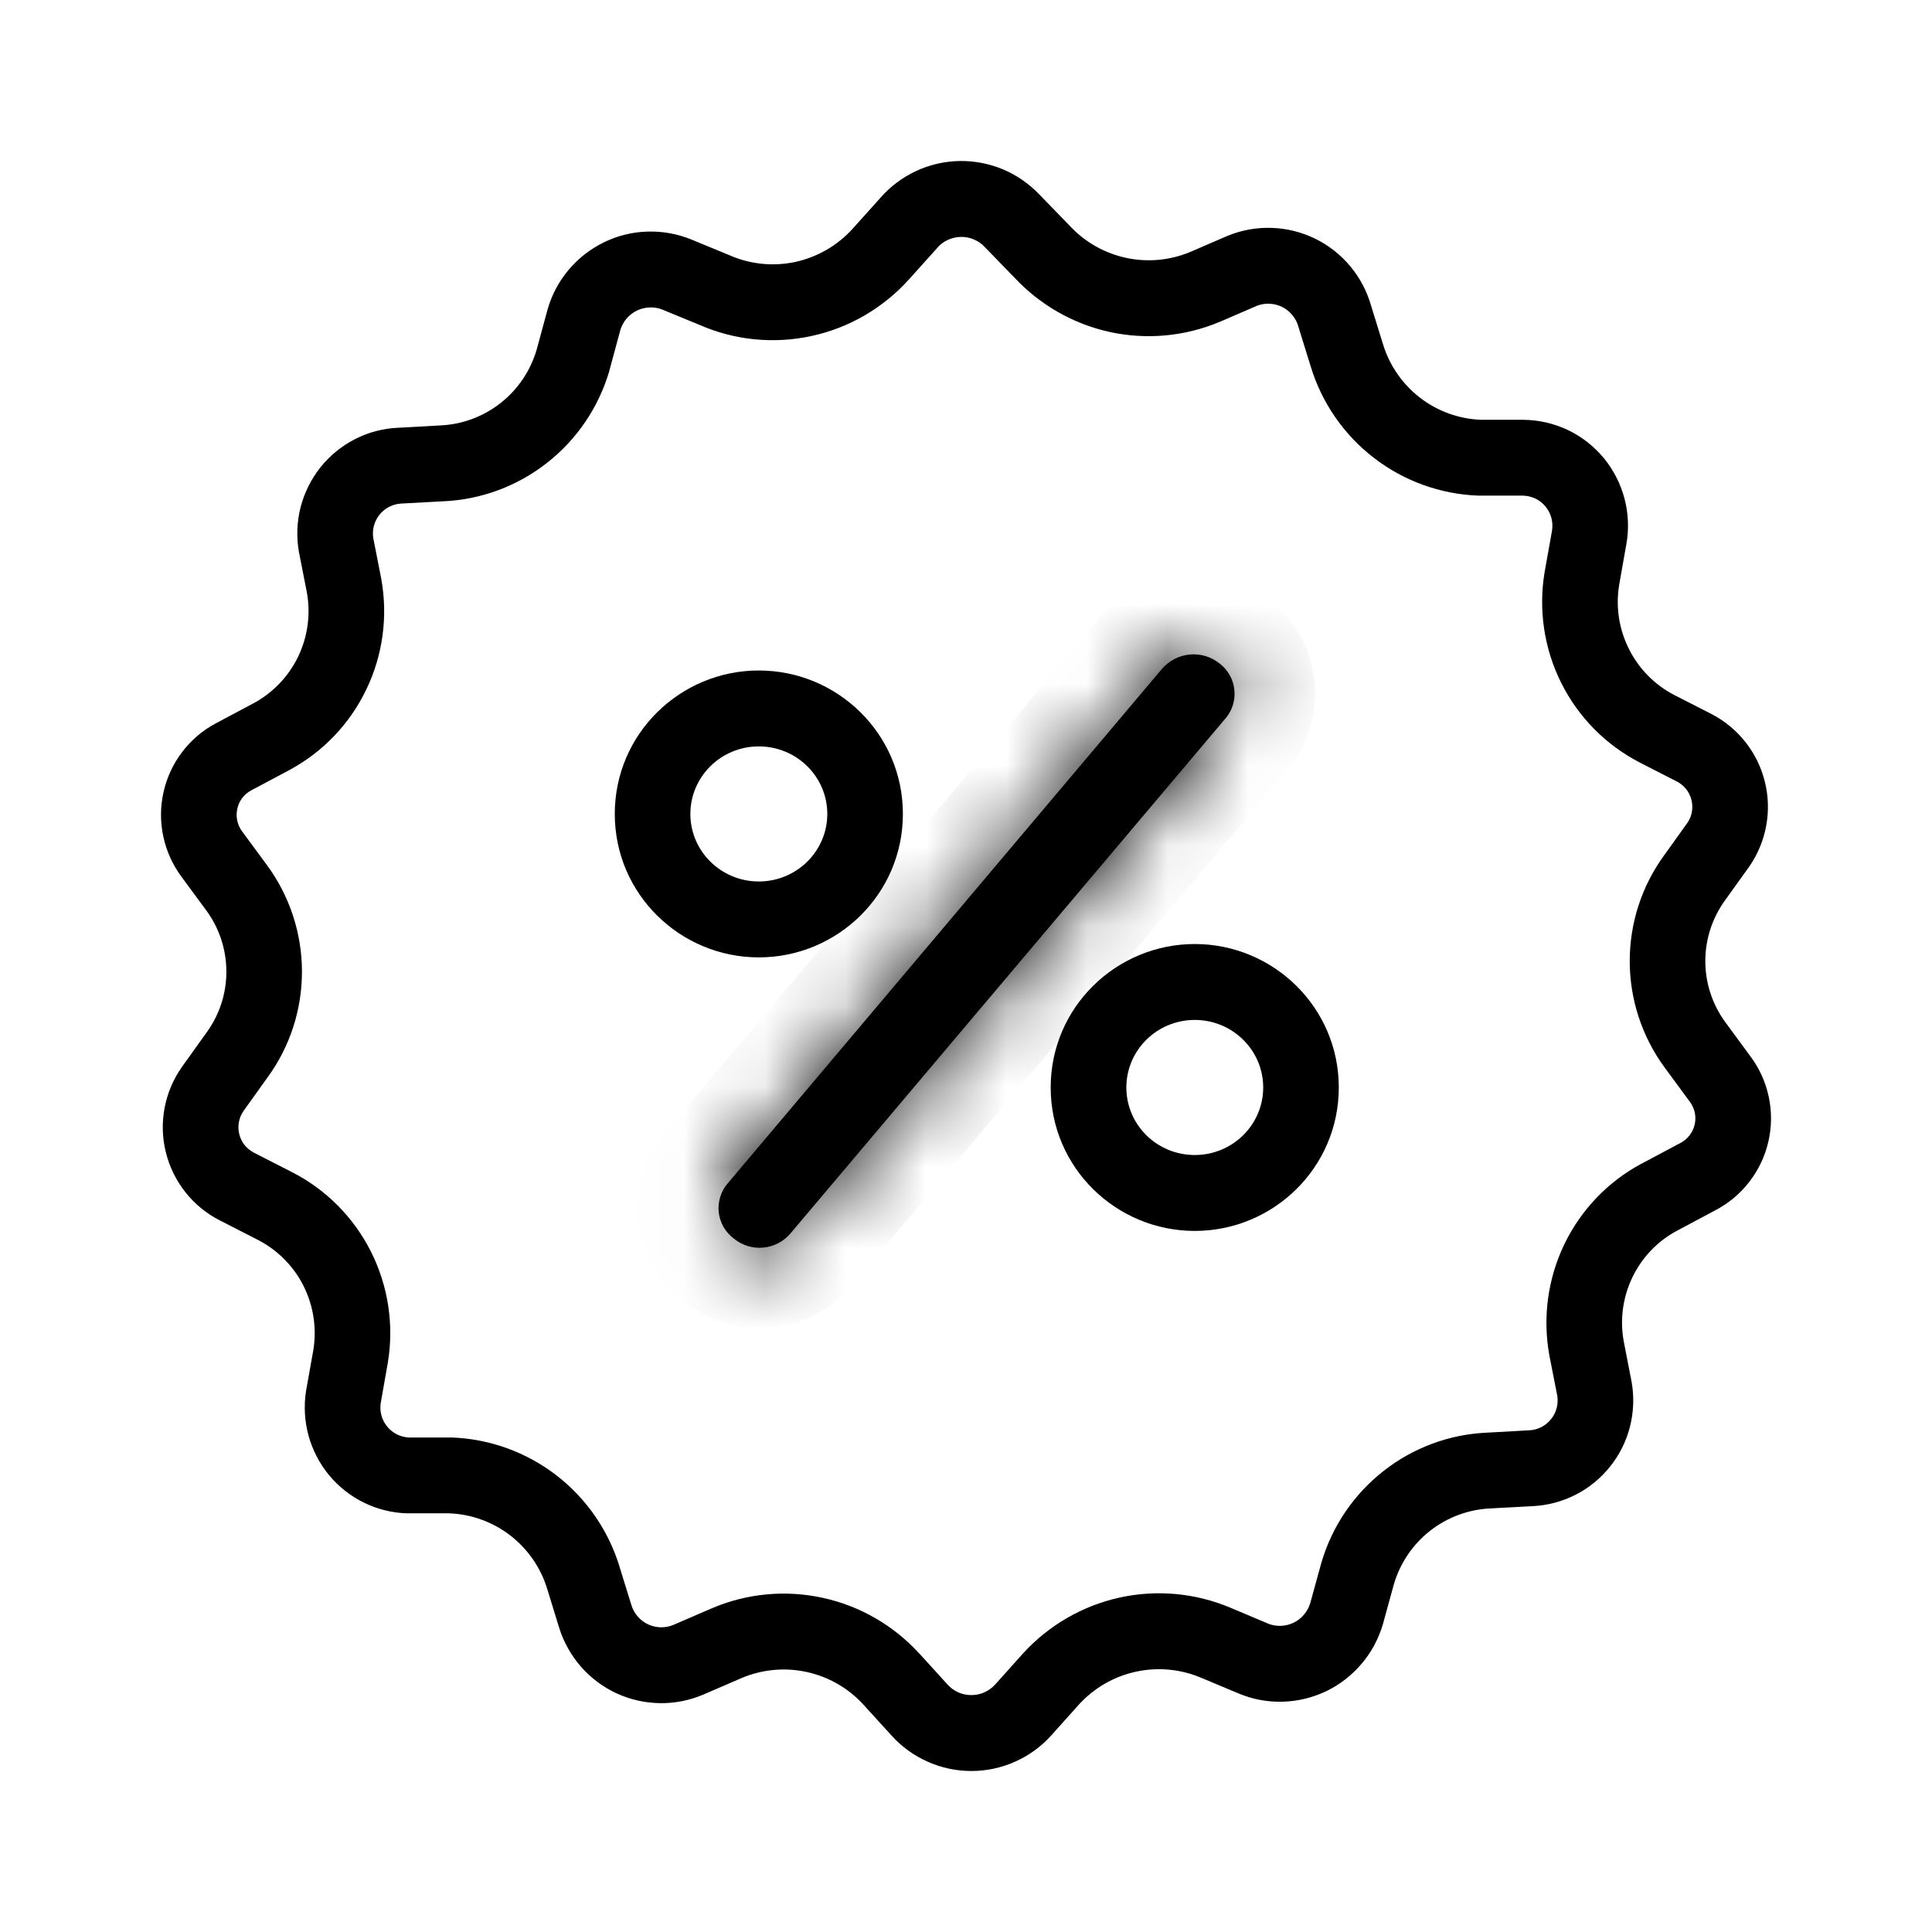 <svg width="24" height="24" viewBox="0 0 24 24" fill="none" xmlns="http://www.w3.org/2000/svg">
<path d="M9.821 15.32C9.736 15.422 9.614 15.486 9.482 15.498C9.35 15.511 9.218 15.47 9.116 15.386C9.064 15.347 9.02 15.297 8.987 15.24C8.955 15.183 8.935 15.12 8.928 15.055C8.922 14.99 8.929 14.924 8.949 14.862C8.969 14.799 9.002 14.742 9.046 14.693L14.437 8.306C14.525 8.206 14.647 8.143 14.779 8.131C14.911 8.118 15.043 8.157 15.147 8.24C15.2 8.279 15.243 8.329 15.276 8.387C15.308 8.444 15.328 8.508 15.334 8.574C15.341 8.64 15.333 8.706 15.312 8.769C15.291 8.831 15.257 8.889 15.212 8.938L9.821 15.32Z" fill="black"/>
<mask id="mask0_2273_20074" style="mask-type:luminance" maskUnits="userSpaceOnUse" x="8" y="8" width="8" height="8">
<path d="M9.821 15.32C9.736 15.422 9.614 15.486 9.482 15.498C9.35 15.511 9.218 15.47 9.116 15.386C9.064 15.347 9.02 15.297 8.987 15.24C8.955 15.183 8.935 15.12 8.928 15.055C8.922 14.99 8.929 14.924 8.949 14.862C8.969 14.799 9.002 14.742 9.046 14.693L14.437 8.306C14.525 8.206 14.647 8.143 14.779 8.131C14.911 8.118 15.043 8.157 15.147 8.24C15.2 8.279 15.243 8.329 15.276 8.387C15.308 8.444 15.328 8.508 15.334 8.574C15.341 8.64 15.333 8.706 15.312 8.769C15.291 8.831 15.257 8.889 15.212 8.938L9.821 15.32Z" fill="#263238"/>
</mask>
<g mask="url(#mask0_2273_20074)">
<path d="M9.821 15.32L9.057 14.675L9.052 14.68L9.821 15.32ZM9.116 15.386L9.752 14.614L9.733 14.598L9.713 14.584L9.116 15.386ZM9.046 14.693L9.792 15.358L9.801 15.348L9.81 15.338L9.046 14.693ZM14.437 8.306L13.683 7.65L13.678 7.655L13.673 7.661L14.437 8.306ZM15.147 8.24L14.526 9.024L14.537 9.033L14.549 9.042L15.147 8.24ZM15.212 8.938L14.475 8.262L14.462 8.277L14.448 8.292L15.212 8.938ZM9.052 14.68C9.136 14.579 9.257 14.515 9.389 14.503L9.575 16.494C9.971 16.457 10.335 16.265 10.589 15.96L9.052 14.68ZM9.389 14.503C9.52 14.491 9.651 14.531 9.752 14.614L8.48 16.157C8.786 16.41 9.179 16.531 9.575 16.494L9.389 14.503ZM9.713 14.584C9.772 14.628 9.821 14.683 9.857 14.747L8.118 15.734C8.218 15.911 8.355 16.066 8.519 16.188L9.713 14.584ZM9.857 14.747C9.894 14.811 9.916 14.881 9.923 14.954L7.934 15.156C7.954 15.359 8.017 15.556 8.118 15.734L9.857 14.747ZM9.923 14.954C9.931 15.027 9.923 15.1 9.9 15.169L7.998 14.554C7.935 14.748 7.913 14.953 7.934 15.156L9.923 14.954ZM9.9 15.169C9.878 15.239 9.841 15.303 9.792 15.358L8.299 14.028C8.163 14.18 8.06 14.36 7.998 14.554L9.9 15.169ZM9.81 15.338L15.202 8.951L13.673 7.661L8.281 14.048L9.81 15.338ZM15.192 8.962C15.111 9.056 14.996 9.115 14.872 9.126L14.686 7.135C14.298 7.171 13.939 7.356 13.683 7.65L15.192 8.962ZM14.872 9.126C14.747 9.138 14.623 9.101 14.526 9.024L15.768 7.456C15.462 7.214 15.075 7.099 14.686 7.135L14.872 9.126ZM14.549 9.042C14.49 8.997 14.44 8.941 14.404 8.877L16.148 7.897C16.047 7.718 15.909 7.561 15.744 7.438L14.549 9.042ZM14.404 8.877C14.368 8.812 14.346 8.741 14.339 8.668L16.33 8.48C16.311 8.275 16.249 8.077 16.148 7.897L14.404 8.877ZM14.339 8.668C14.332 8.595 14.34 8.521 14.364 8.451L16.26 9.087C16.325 8.892 16.349 8.685 16.33 8.48L14.339 8.668ZM14.364 8.451C14.387 8.381 14.425 8.317 14.475 8.262L15.95 9.613C16.089 9.461 16.195 9.282 16.26 9.087L14.364 8.451ZM14.448 8.292L9.057 14.675L10.585 15.965L15.976 9.583L14.448 8.292Z" fill="black"/>
</g>
<path fill-rule="evenodd" clip-rule="evenodd" d="M11.216 10.111C11.216 11.11 10.4 11.893 9.426 11.893C8.453 11.893 7.637 11.11 7.637 10.111C7.637 9.112 8.453 8.329 9.426 8.329C10.4 8.329 11.216 9.112 11.216 10.111ZM10.277 10.111C10.277 10.574 9.896 10.95 9.426 10.95C8.957 10.95 8.576 10.574 8.576 10.111C8.576 9.648 8.957 9.272 9.426 9.272C9.896 9.272 10.277 9.648 10.277 10.111Z" fill="black"/>
<path fill-rule="evenodd" clip-rule="evenodd" d="M16.631 13.509C16.631 14.508 15.815 15.291 14.842 15.291C13.868 15.291 13.052 14.508 13.052 13.509C13.052 12.511 13.868 11.727 14.842 11.727C15.815 11.727 16.631 12.511 16.631 13.509ZM15.692 13.509C15.692 13.973 15.311 14.348 14.842 14.348C14.372 14.348 13.992 13.973 13.992 13.509C13.992 13.046 14.372 12.67 14.842 12.67C15.311 12.67 15.692 13.046 15.692 13.509Z" fill="black"/>
<path fill-rule="evenodd" clip-rule="evenodd" d="M20.987 13.68L20.678 13.26C20.397 12.877 20.245 12.414 20.245 11.939C20.245 11.465 20.395 11.004 20.674 10.623L20.964 10.218C20.991 10.178 21.009 10.133 21.017 10.086C21.026 10.037 21.024 9.986 21.012 9.937C21 9.889 20.978 9.843 20.947 9.804C20.916 9.765 20.878 9.733 20.834 9.71C20.834 9.71 20.833 9.71 20.832 9.709L20.365 9.47L20.362 9.468C19.943 9.25 19.604 8.905 19.393 8.481C19.182 8.058 19.11 7.578 19.187 7.111L19.188 7.106L19.279 6.596C19.288 6.542 19.286 6.487 19.272 6.434C19.258 6.382 19.233 6.333 19.198 6.291C19.164 6.25 19.121 6.216 19.072 6.193C19.023 6.17 18.971 6.158 18.918 6.157H18.383L18.367 6.157C17.895 6.14 17.44 5.976 17.066 5.687C16.692 5.399 16.418 5.001 16.281 4.549L16.132 4.068L16.129 4.057C16.114 4.004 16.088 3.955 16.053 3.913C16.018 3.871 15.975 3.836 15.925 3.812C15.876 3.788 15.822 3.775 15.767 3.773C15.715 3.771 15.662 3.78 15.613 3.799L15.148 4L15.142 4.002C14.711 4.181 14.236 4.223 13.781 4.123C13.331 4.023 12.921 3.789 12.605 3.452L12.237 3.073L12.232 3.068C12.194 3.027 12.148 2.995 12.097 2.974C12.046 2.952 11.99 2.942 11.935 2.943C11.879 2.944 11.825 2.957 11.774 2.98C11.724 3.003 11.679 3.037 11.643 3.079L11.639 3.084L11.292 3.47C10.971 3.827 10.545 4.075 10.076 4.175C9.611 4.275 9.127 4.227 8.692 4.037L8.233 3.848C8.233 3.848 8.233 3.848 8.233 3.848C8.182 3.827 8.127 3.817 8.072 3.819C8.016 3.821 7.962 3.834 7.912 3.858C7.863 3.882 7.819 3.916 7.783 3.958C7.748 3.999 7.723 4.046 7.707 4.097L7.571 4.599L7.569 4.609C7.436 5.061 7.166 5.46 6.795 5.75C6.427 6.039 5.978 6.206 5.511 6.227L4.991 6.255L4.987 6.255C4.934 6.258 4.883 6.271 4.836 6.295C4.789 6.319 4.747 6.353 4.714 6.394C4.681 6.436 4.657 6.484 4.644 6.535C4.632 6.584 4.629 6.635 4.637 6.685L4.735 7.184L4.736 7.19C4.821 7.657 4.756 8.138 4.55 8.566C4.345 8.993 4.009 9.344 3.592 9.567L3.589 9.569L3.121 9.818C3.121 9.818 3.121 9.818 3.121 9.818C3.078 9.841 3.039 9.874 3.009 9.913C2.979 9.953 2.958 9.998 2.948 10.047C2.937 10.095 2.937 10.146 2.947 10.194C2.958 10.243 2.978 10.289 3.008 10.328L3.01 10.331L3.318 10.749C3.599 11.132 3.751 11.595 3.751 12.071C3.751 12.544 3.601 13.005 3.322 13.386L3.027 13.798C3.027 13.799 3.026 13.799 3.026 13.8C2.997 13.841 2.977 13.888 2.968 13.937C2.958 13.987 2.96 14.039 2.972 14.088C2.984 14.138 3.007 14.184 3.038 14.224C3.07 14.264 3.11 14.296 3.155 14.319L3.158 14.321L3.628 14.561C4.051 14.777 4.394 15.123 4.608 15.548C4.822 15.974 4.896 16.456 4.818 16.927L4.817 16.932L4.729 17.432C4.722 17.482 4.725 17.534 4.738 17.583C4.752 17.634 4.777 17.681 4.81 17.722C4.844 17.763 4.886 17.796 4.933 17.82C4.978 17.841 5.026 17.854 5.075 17.857H5.594L5.611 17.857C6.082 17.874 6.537 18.038 6.912 18.327C7.285 18.615 7.56 19.013 7.697 19.465C7.697 19.467 7.697 19.468 7.698 19.469L7.843 19.938C7.859 19.991 7.886 20.039 7.922 20.081C7.958 20.122 8.002 20.156 8.052 20.179C8.102 20.202 8.156 20.214 8.211 20.215C8.266 20.215 8.32 20.205 8.37 20.183L8.372 20.182L8.847 19.977C9.281 19.793 9.761 19.748 10.221 19.849C10.681 19.949 11.099 20.19 11.417 20.538L11.419 20.539L11.77 20.925C11.807 20.967 11.853 21 11.904 21.023C11.955 21.046 12.01 21.057 12.066 21.057C12.122 21.057 12.177 21.046 12.228 21.023C12.279 21 12.325 20.967 12.363 20.925L12.709 20.539C13.027 20.19 13.446 19.948 13.906 19.846C14.367 19.744 14.848 19.788 15.283 19.971L15.748 20.167C15.748 20.167 15.749 20.168 15.749 20.168C15.8 20.189 15.854 20.198 15.909 20.197C15.965 20.195 16.019 20.182 16.069 20.158C16.119 20.134 16.163 20.1 16.199 20.057C16.234 20.016 16.26 19.968 16.276 19.916L16.412 19.422L16.414 19.415C16.546 18.962 16.817 18.563 17.187 18.273C17.555 17.984 18.005 17.817 18.471 17.797L18.992 17.768L18.995 17.768C19.048 17.766 19.1 17.752 19.147 17.728C19.194 17.704 19.235 17.67 19.268 17.629C19.301 17.588 19.325 17.54 19.338 17.489C19.351 17.439 19.353 17.388 19.345 17.338L19.247 16.84L19.246 16.834C19.162 16.367 19.227 15.885 19.432 15.458C19.638 15.03 19.973 14.68 20.39 14.456L20.393 14.455L20.868 14.202L20.874 14.199C20.919 14.176 20.958 14.143 20.988 14.104C21.019 14.064 21.041 14.018 21.052 13.969C21.063 13.92 21.064 13.869 21.053 13.82C21.042 13.771 21.021 13.725 20.991 13.685L20.987 13.68ZM20.269 17.169C20.301 17.353 20.294 17.541 20.248 17.723C20.202 17.904 20.118 18.073 20.001 18.218C19.885 18.364 19.739 18.484 19.573 18.568C19.407 18.653 19.225 18.701 19.039 18.71L18.517 18.738C18.244 18.75 17.981 18.847 17.765 19.016C17.55 19.185 17.392 19.418 17.315 19.681L17.179 20.176C17.126 20.356 17.037 20.524 16.915 20.667C16.794 20.81 16.645 20.927 16.476 21.008C16.307 21.089 16.123 21.134 15.936 21.139C15.748 21.145 15.562 21.11 15.389 21.038L14.919 20.841C14.663 20.733 14.38 20.707 14.108 20.767C13.837 20.826 13.59 20.969 13.402 21.175L13.06 21.557C12.934 21.697 12.781 21.808 12.61 21.884C12.439 21.961 12.254 22 12.066 22C11.879 22 11.694 21.961 11.523 21.884C11.352 21.808 11.198 21.697 11.073 21.557L10.725 21.175C10.538 20.97 10.292 20.829 10.021 20.77C9.751 20.711 9.468 20.737 9.213 20.845L8.743 21.048C8.572 21.122 8.386 21.16 8.199 21.157C8.012 21.155 7.828 21.113 7.658 21.035C7.488 20.956 7.337 20.842 7.214 20.701C7.091 20.559 6.999 20.393 6.944 20.214L6.799 19.742C6.719 19.477 6.558 19.243 6.339 19.074C6.12 18.905 5.854 18.809 5.578 18.799H5.056C4.87 18.794 4.687 18.748 4.52 18.666C4.353 18.584 4.205 18.467 4.086 18.323C3.968 18.179 3.881 18.011 3.832 17.831C3.783 17.65 3.773 17.462 3.802 17.277L3.892 16.773C3.937 16.5 3.894 16.22 3.77 15.973C3.646 15.727 3.446 15.526 3.201 15.401L2.732 15.161C2.565 15.076 2.419 14.957 2.304 14.811C2.188 14.665 2.105 14.495 2.06 14.314C2.015 14.133 2.01 13.944 2.045 13.761C2.08 13.577 2.154 13.403 2.262 13.251L2.562 12.832C2.725 12.611 2.812 12.345 2.812 12.071C2.812 11.797 2.725 11.53 2.562 11.309L2.257 10.895C2.146 10.746 2.068 10.575 2.029 10.393C1.99 10.212 1.99 10.024 2.031 9.842C2.071 9.661 2.15 9.49 2.262 9.343C2.374 9.195 2.516 9.073 2.68 8.986L3.15 8.736C3.391 8.606 3.585 8.403 3.704 8.156C3.823 7.908 3.861 7.63 3.812 7.359L3.713 6.855C3.681 6.671 3.688 6.482 3.734 6.301C3.781 6.12 3.865 5.951 3.981 5.805C4.098 5.659 4.244 5.54 4.41 5.455C4.576 5.37 4.758 5.322 4.944 5.314L5.465 5.285C5.738 5.274 6.001 5.177 6.217 5.008C6.433 4.839 6.59 4.606 6.667 4.342L6.804 3.838C6.856 3.658 6.946 3.491 7.066 3.349C7.187 3.206 7.337 3.09 7.505 3.009C7.673 2.927 7.856 2.882 8.043 2.877C8.23 2.871 8.415 2.905 8.588 2.975L9.058 3.169C9.316 3.283 9.603 3.313 9.879 3.254C10.155 3.194 10.405 3.049 10.594 2.839L10.937 2.457C11.059 2.317 11.21 2.204 11.379 2.125C11.548 2.046 11.731 2.004 11.917 2C12.103 1.997 12.288 2.032 12.46 2.104C12.631 2.176 12.786 2.284 12.914 2.419L13.285 2.801C13.471 3.003 13.715 3.143 13.983 3.202C14.251 3.261 14.53 3.236 14.783 3.131L15.253 2.928C15.426 2.858 15.612 2.824 15.799 2.831C15.986 2.837 16.169 2.883 16.337 2.965C16.505 3.047 16.654 3.164 16.774 3.308C16.894 3.452 16.982 3.62 17.033 3.8L17.179 4.272C17.259 4.537 17.42 4.771 17.639 4.94C17.858 5.109 18.124 5.205 18.4 5.215H18.921C19.112 5.216 19.3 5.259 19.473 5.34C19.646 5.422 19.798 5.541 19.921 5.688C20.043 5.836 20.131 6.008 20.18 6.193C20.229 6.378 20.237 6.572 20.203 6.761L20.114 7.265C20.069 7.536 20.111 7.814 20.234 8.059C20.356 8.305 20.552 8.505 20.795 8.632L21.265 8.872C21.427 8.957 21.57 9.075 21.684 9.22C21.797 9.364 21.879 9.53 21.923 9.709C21.968 9.887 21.974 10.073 21.941 10.254C21.909 10.435 21.838 10.606 21.735 10.758L21.434 11.177C21.272 11.398 21.184 11.665 21.184 11.939C21.184 12.213 21.272 12.479 21.434 12.7L21.739 13.115C21.852 13.264 21.932 13.437 21.971 13.621C22.011 13.805 22.01 13.995 21.968 14.179C21.926 14.362 21.845 14.534 21.73 14.682C21.615 14.831 21.469 14.952 21.302 15.038L20.833 15.288C20.591 15.417 20.397 15.62 20.278 15.868C20.159 16.115 20.121 16.394 20.171 16.664L20.269 17.169Z" fill="black"/>
</svg>
